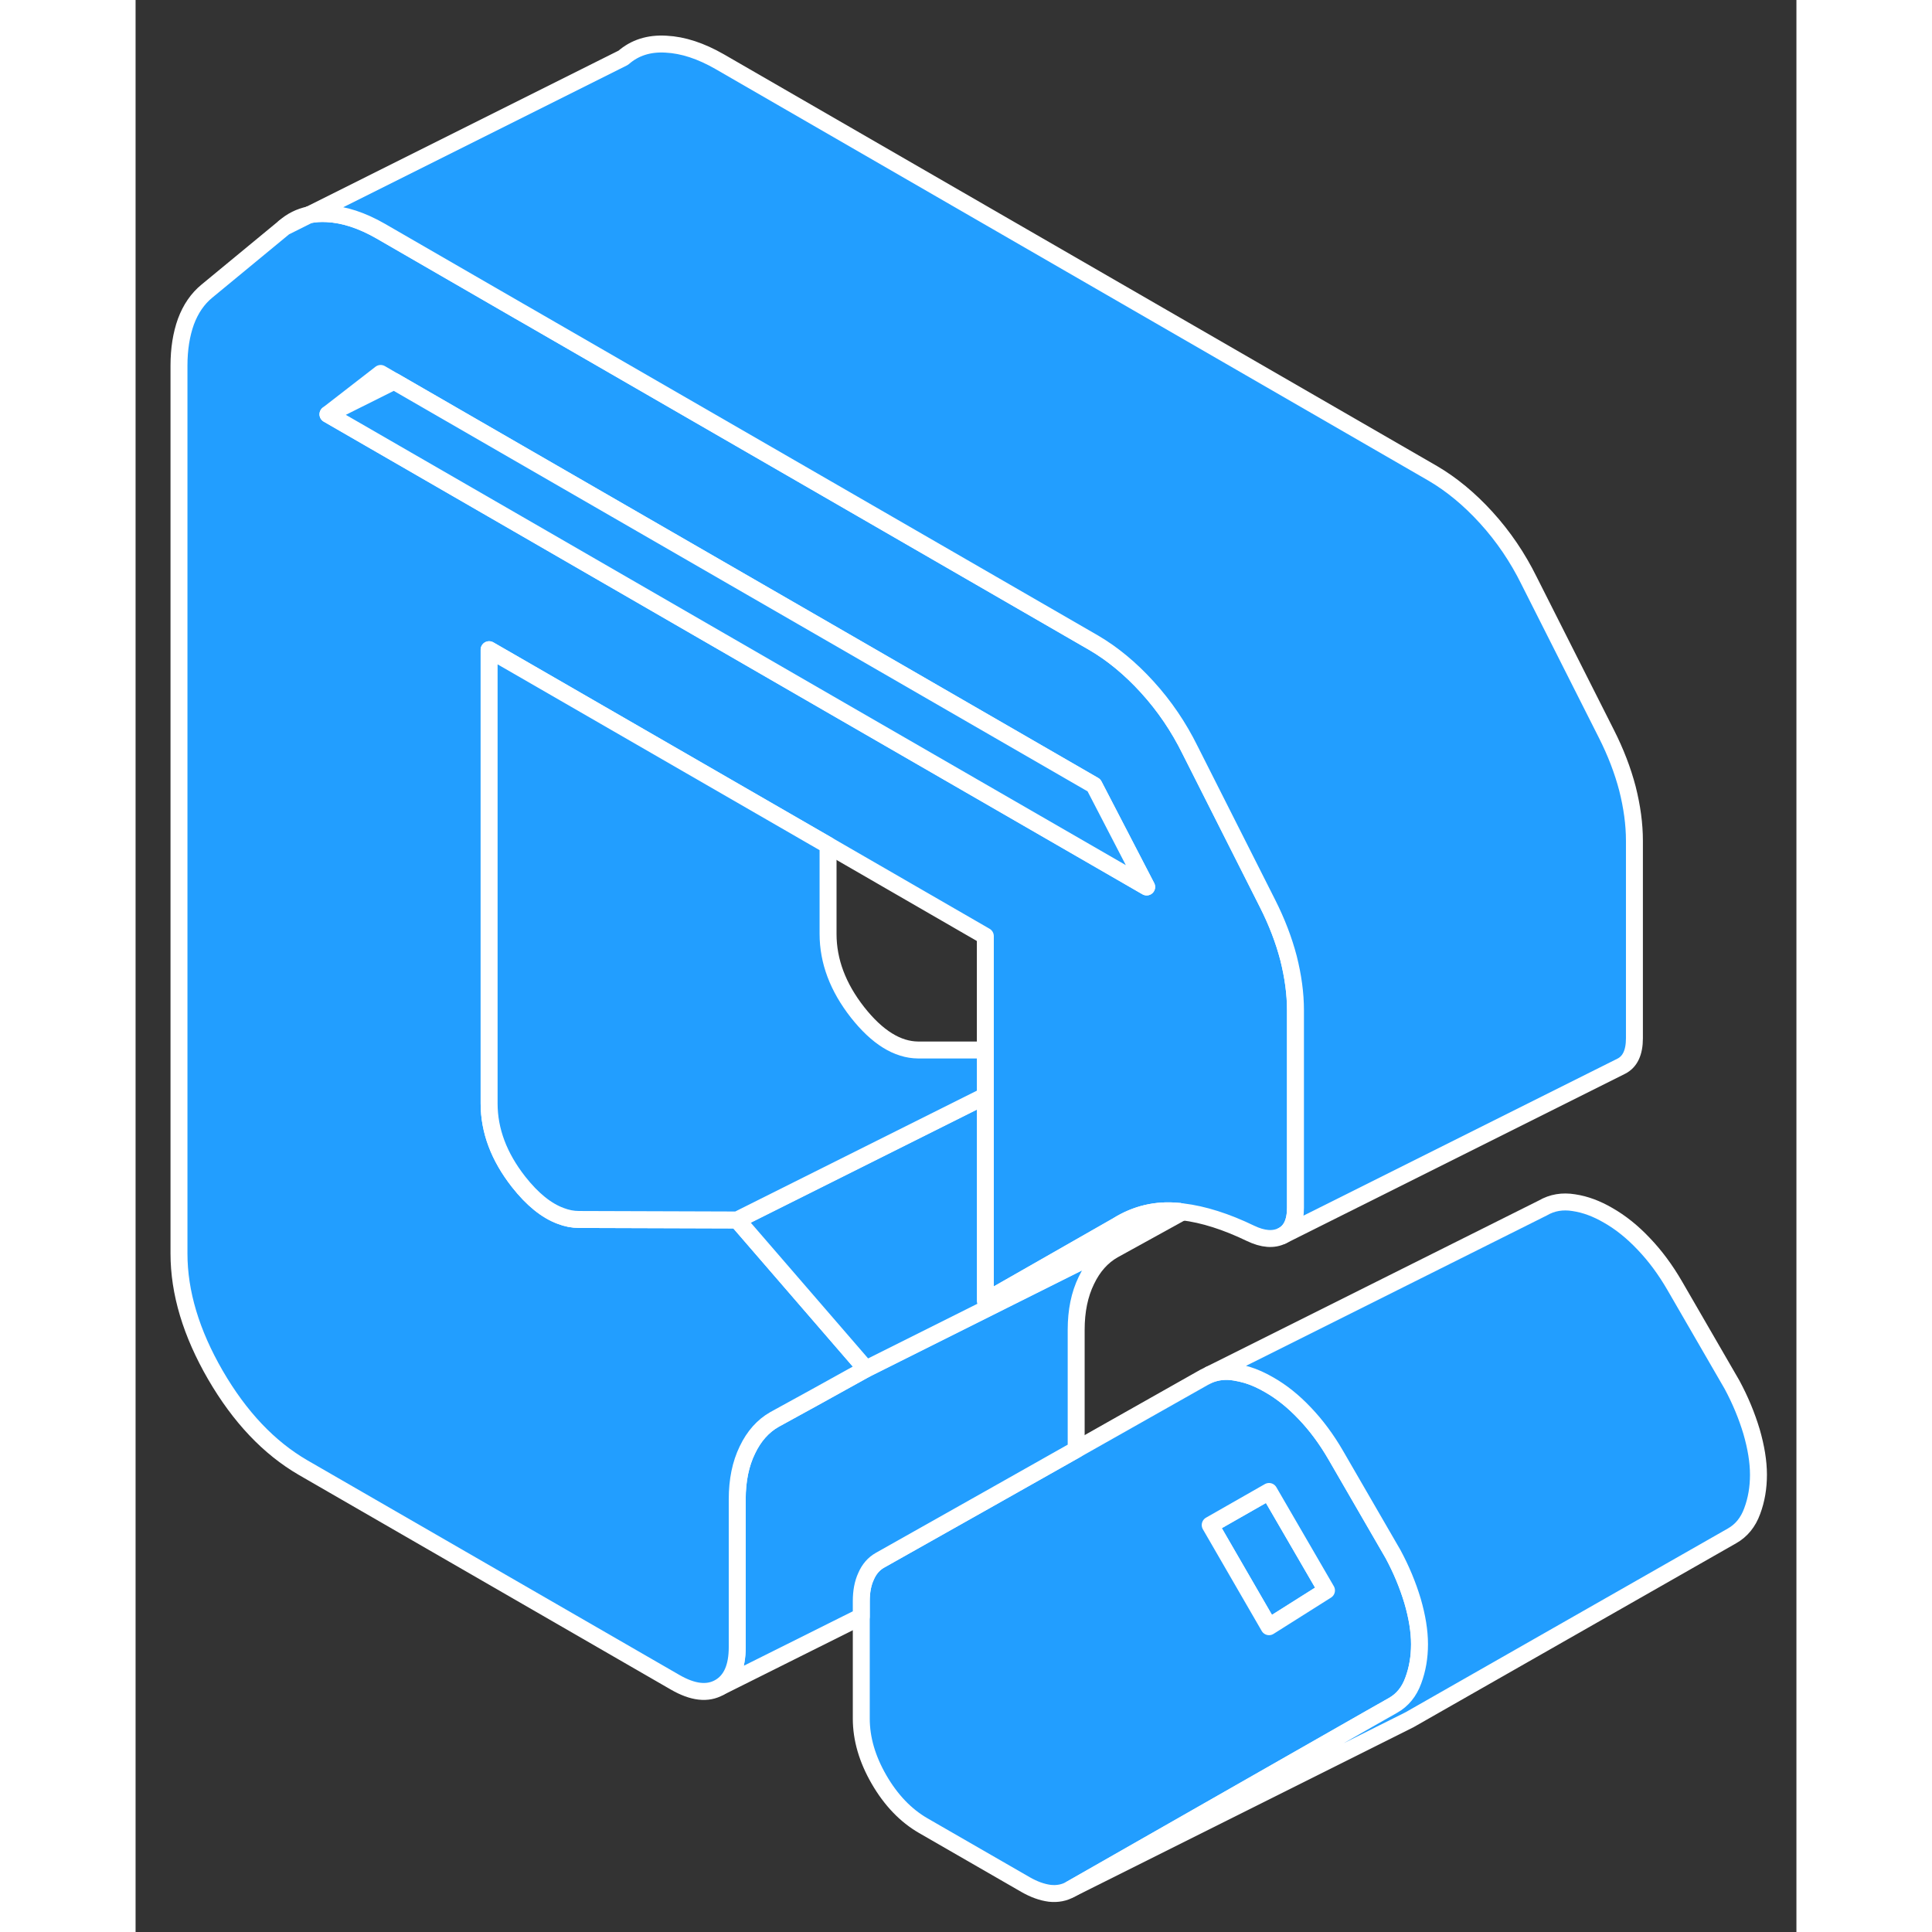 <svg width="48" height="48" viewBox="0 0 98 114" fill="#229EFF" xmlns="http://www.w3.org/2000/svg" stroke-width="1px" stroke-linecap="round" stroke-linejoin="round"><rect x="0" y="0" width="98" height="114" fill="#333333" stroke="none"/><path d="M8.781 13.406L10.241 12.676C9.681 12.796 9.201 13.036 8.781 13.406Z" stroke="white" stroke-linejoin="round"/><path d="M66.881 88.006L63.411 89.986L66.881 95.986L70.271 93.846L66.881 88.006Z" stroke="white" stroke-linejoin="round"/><path d="M75.35 94.466C75.07 93.536 74.691 92.616 74.201 91.706L70.821 85.866C70.271 84.916 69.66 84.096 68.99 83.396C68.32 82.686 67.621 82.126 66.881 81.706C66.451 81.456 66.011 81.256 65.581 81.126C65.341 81.056 65.111 81.006 64.871 80.966C64.341 80.876 63.841 80.926 63.381 81.106L63.041 81.276L55.501 85.536L50.381 88.426L43.92 92.066C43.55 92.276 43.281 92.596 43.1 93.016C42.91 93.426 42.821 93.916 42.821 94.476V101.406C42.821 102.596 43.17 103.796 43.87 105.006C44.571 106.216 45.441 107.126 46.48 107.726L52.521 111.206C53.011 111.486 53.481 111.656 53.941 111.716C54.391 111.766 54.81 111.686 55.17 111.476L72.861 101.386L74.201 100.626C74.751 100.316 75.151 99.826 75.391 99.166C75.641 98.496 75.761 97.786 75.761 97.016C75.761 96.246 75.621 95.396 75.35 94.466ZM66.881 95.986L63.41 89.986L66.881 88.006L70.271 93.846L66.881 95.986Z" stroke="white" stroke-linejoin="round"/><path d="M61.781 71.506L57.701 73.756C57.031 74.136 56.491 74.736 56.101 75.556C55.701 76.376 55.501 77.346 55.501 78.466V85.536L50.381 88.426L43.921 92.066C43.551 92.276 43.281 92.596 43.101 93.016C42.911 93.426 42.821 93.916 42.821 94.476V95.386L34.451 99.566C35.151 99.166 35.501 98.376 35.501 97.186V88.466C35.501 87.346 35.701 86.376 36.101 85.556C36.491 84.736 37.031 84.136 37.701 83.756L40.051 82.466L43.101 80.776L61.661 71.496H61.671C61.671 71.496 61.741 71.496 61.781 71.506Z" stroke="white" stroke-linejoin="round"/><path d="M68.031 56.536C67.751 55.466 67.341 54.396 66.79 53.306L62.221 44.256C61.55 42.896 60.711 41.656 59.701 40.546C58.701 39.446 57.641 38.576 56.55 37.936L40.861 28.876L23.05 18.596L22.561 18.316L14.461 13.636C13.361 13.006 12.31 12.656 11.3 12.606C10.921 12.586 10.57 12.606 10.241 12.676L8.781 13.406L4.211 17.176C3.661 17.626 3.251 18.226 2.971 18.976C2.701 19.726 2.561 20.596 2.561 21.576V73.966C2.561 76.276 3.281 78.666 4.711 81.136C6.151 83.616 7.871 85.426 9.881 86.596L31.84 99.266C32.88 99.866 33.751 99.966 34.451 99.566C35.151 99.166 35.501 98.376 35.501 97.186V88.466C35.501 87.346 35.7 86.376 36.1 85.556C36.49 84.736 37.031 84.136 37.701 83.756L40.05 82.466L43.1 80.776L35.501 71.986L26.171 71.956C25.8 71.956 25.441 71.886 25.081 71.746C24.241 71.436 23.41 70.766 22.601 69.736C21.441 68.256 20.86 66.716 20.86 65.106V38.336L22.561 39.316L40.861 49.876L50.141 55.236V76.766L57.92 72.326C59.02 71.636 60.221 71.346 61.531 71.476C61.581 71.476 61.611 71.476 61.66 71.496H61.67C61.67 71.496 61.74 71.496 61.781 71.506C63.02 71.656 64.361 72.086 65.79 72.776C66.52 73.126 67.141 73.176 67.66 72.916C68.18 72.656 68.441 72.106 68.441 71.266V59.606C68.441 58.626 68.3 57.606 68.031 56.536ZM40.861 41.486L22.561 30.916L11.351 24.446L14.461 22.036L15.251 22.496L22.561 26.716L40.861 37.276L56.55 46.336L59.66 52.336L40.861 41.486Z" stroke="white" stroke-linejoin="round"/><path d="M59.661 52.336L40.861 41.486L22.561 30.916L11.351 24.446L15.251 22.496L22.561 26.716L40.861 37.276L56.551 46.336L59.661 52.336Z" stroke="white" stroke-linejoin="round"/><path d="M88.441 49.606V61.266C88.441 62.106 88.18 62.656 87.66 62.916L67.66 72.916C68.18 72.656 68.441 72.106 68.441 71.266V59.606C68.441 58.626 68.3 57.606 68.031 56.536C67.751 55.466 67.341 54.396 66.79 53.306L62.221 44.256C61.55 42.896 60.711 41.656 59.7 40.546C58.7 39.446 57.641 38.576 56.55 37.936L40.861 28.876L23.05 18.596L22.561 18.316L14.46 13.636C13.361 13.006 12.31 12.656 11.3 12.606C10.921 12.586 10.57 12.606 10.241 12.676L28.78 3.406C29.451 2.816 30.291 2.546 31.3 2.606C32.31 2.656 33.361 3.006 34.461 3.636L76.55 27.936C77.641 28.576 78.701 29.446 79.701 30.546C80.71 31.656 81.55 32.896 82.221 34.256L86.79 43.306C87.341 44.396 87.751 45.466 88.031 46.536C88.3 47.606 88.441 48.626 88.441 49.606Z" stroke="white" stroke-linejoin="round"/><path d="M95.76 87.016C95.76 87.786 95.64 88.496 95.39 89.166C95.15 89.826 94.75 90.316 94.2 90.626L75.17 101.476L55.17 111.476L72.86 101.386L74.2 100.626C74.75 100.316 75.15 99.826 75.39 99.166C75.64 98.496 75.76 97.786 75.76 97.016C75.76 96.246 75.62 95.396 75.35 94.466C75.07 93.536 74.69 92.616 74.2 91.706L70.82 85.866C70.27 84.916 69.66 84.096 68.99 83.396C68.32 82.686 67.62 82.126 66.88 81.706C66.45 81.456 66.01 81.256 65.58 81.126C65.34 81.056 65.11 81.006 64.87 80.966C64.34 80.876 63.84 80.926 63.38 81.106L83.04 71.276C83.59 70.956 84.2 70.856 84.87 70.966C85.54 71.066 86.21 71.316 86.88 71.706C87.62 72.126 88.32 72.686 88.99 73.396C89.66 74.096 90.27 74.916 90.82 75.866L94.2 81.706C94.69 82.616 95.07 83.536 95.35 84.466C95.62 85.396 95.76 86.246 95.76 87.016Z" stroke="white" stroke-linejoin="round"/><path d="M61.66 71.496L43.1 80.776L35.501 71.986L50.141 64.666V76.766L57.92 72.326C59.02 71.636 60.221 71.346 61.531 71.476C61.581 71.476 61.611 71.476 61.66 71.496Z" stroke="white" stroke-linejoin="round"/><path d="M50.141 61.966V64.666L35.501 71.986L26.171 71.956C25.801 71.956 25.441 71.886 25.081 71.746C24.241 71.436 23.411 70.766 22.601 69.736C21.441 68.256 20.861 66.716 20.861 65.106V38.336L22.561 39.316L40.861 49.876V55.106C40.861 56.716 41.441 58.256 42.601 59.736C43.761 61.206 44.951 61.946 46.171 61.956H50.141V61.966Z" stroke="white" stroke-linejoin="round"/></svg>
